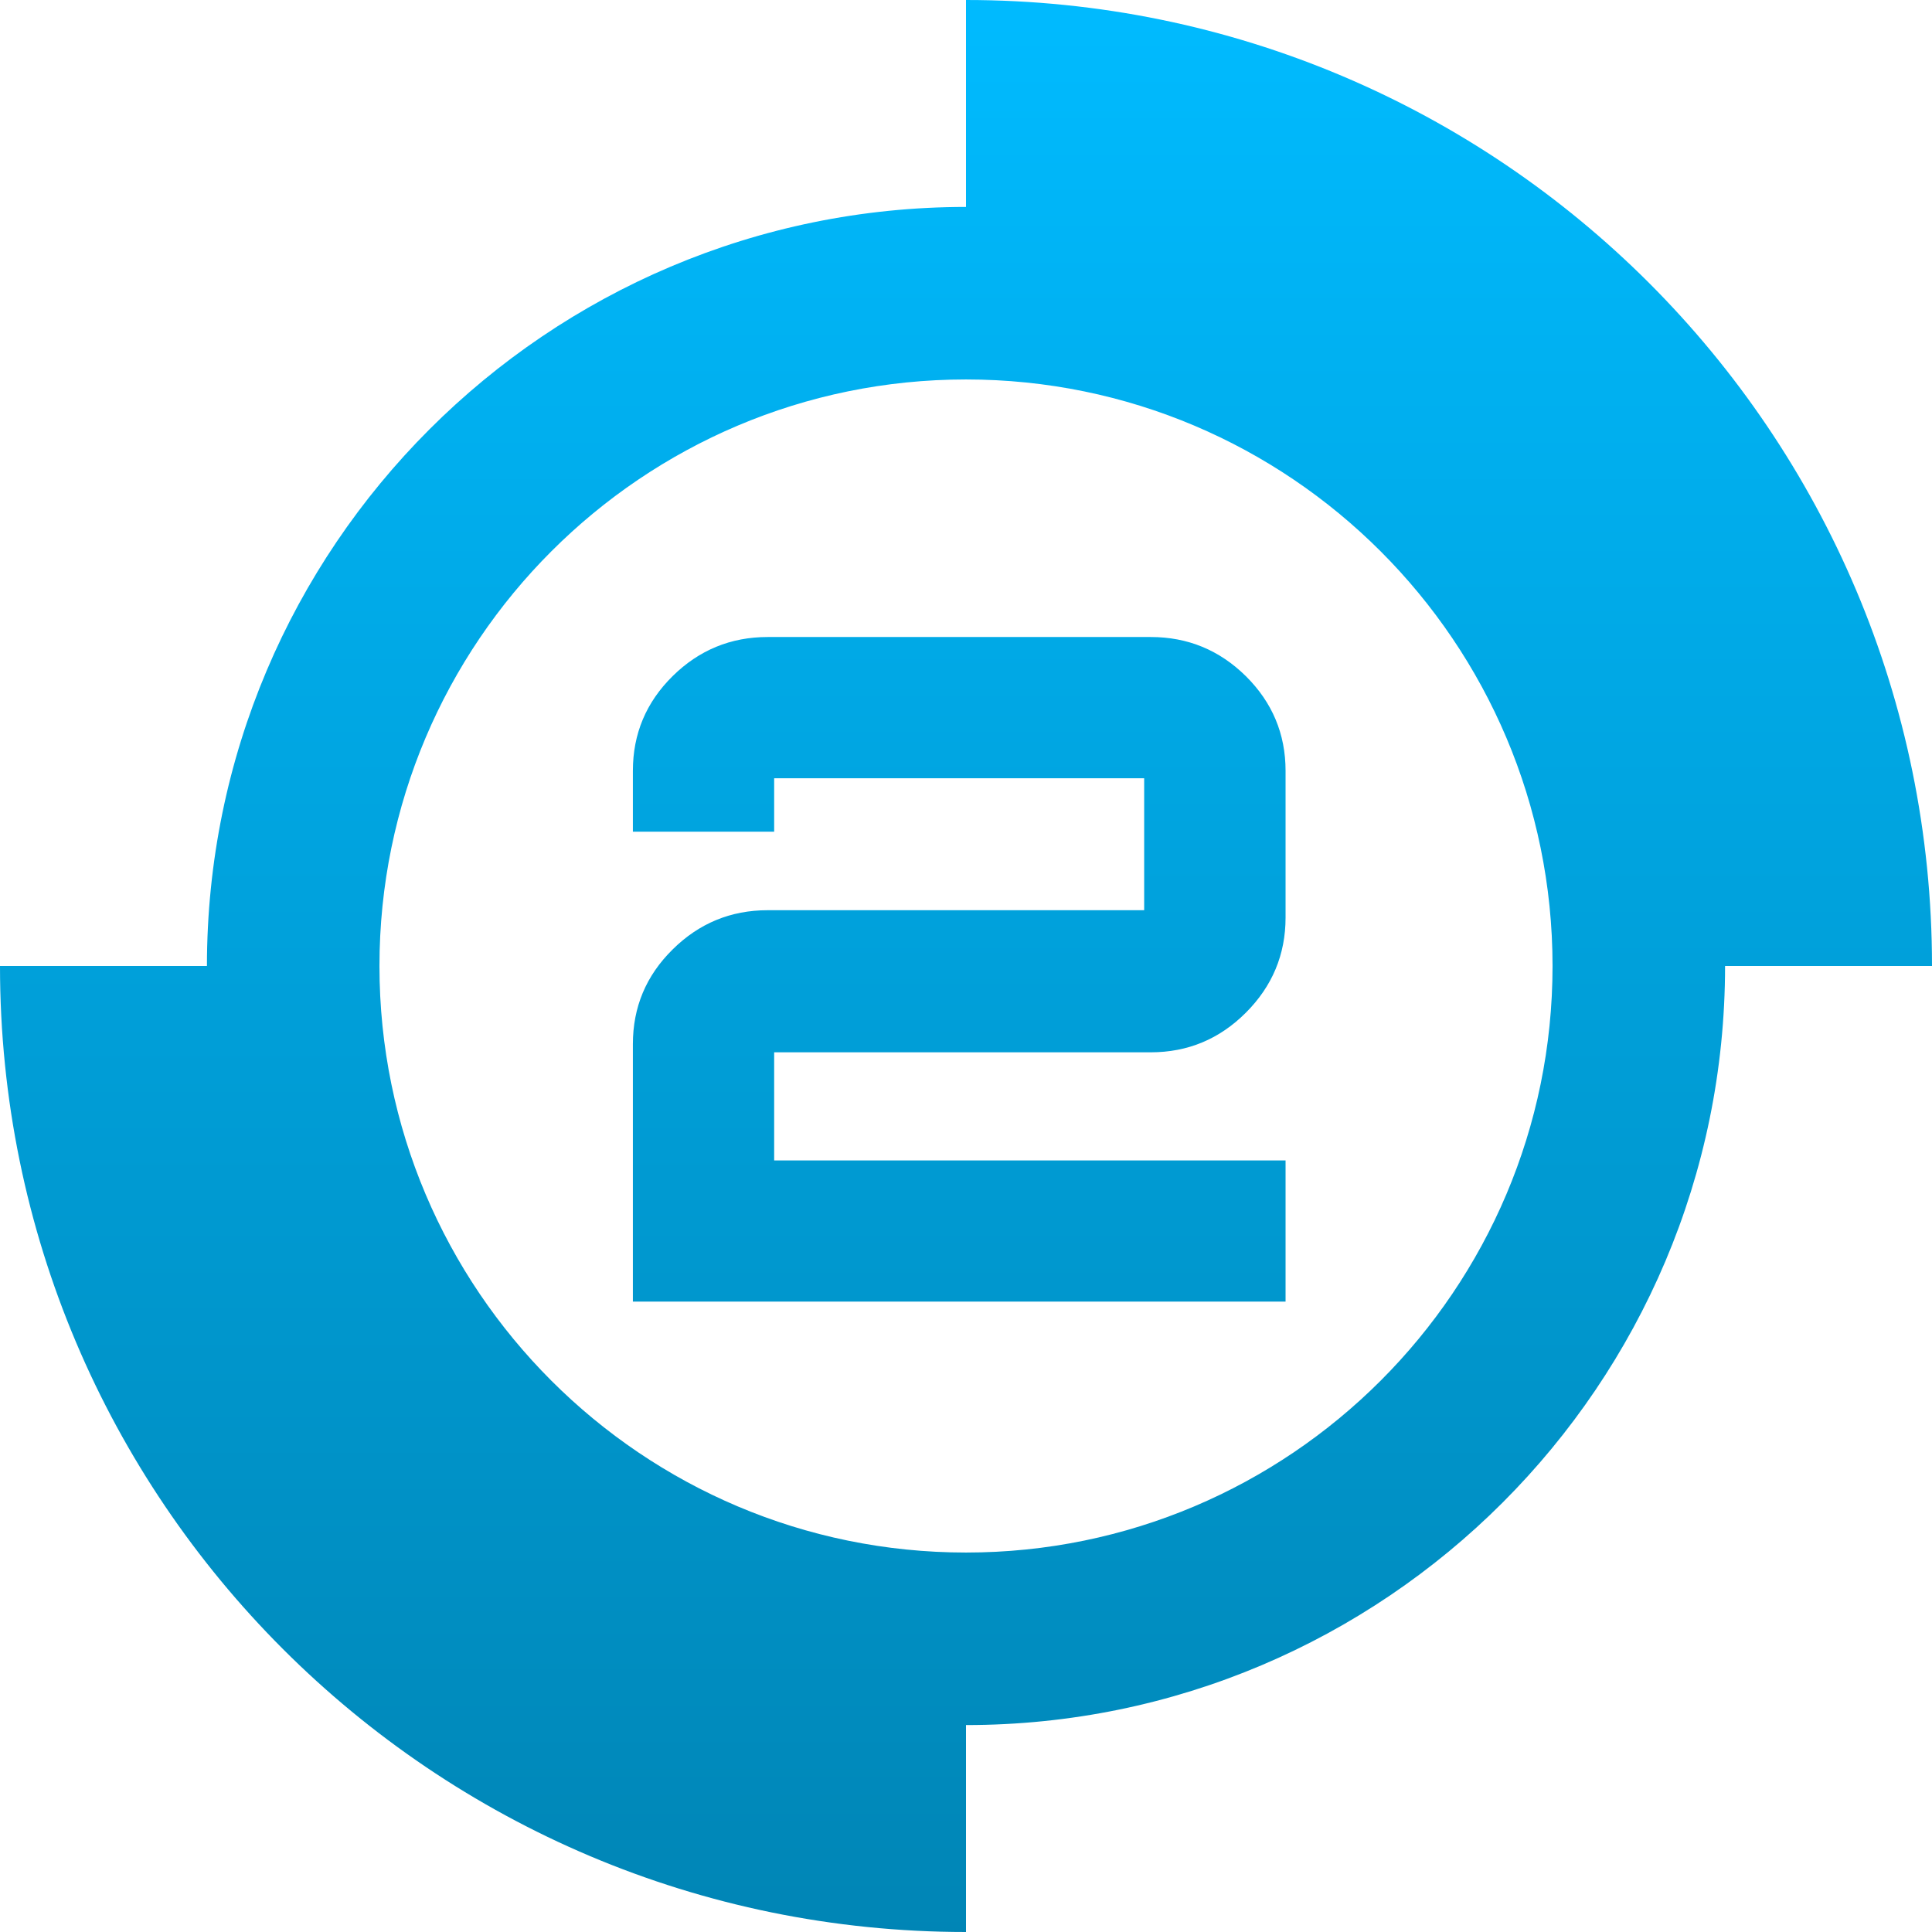 <svg xmlns="http://www.w3.org/2000/svg" xmlns:xlink="http://www.w3.org/1999/xlink" width="64" height="64" viewBox="0 0 64 64" version="1.1">
<defs>
<linearGradient id="linear0" gradientUnits="userSpaceOnUse" x1="0" y1="0" x2="0" y2="1" gradientTransform="matrix(64,0,0,64,0,0)">
<stop offset="0" style="stop-color:#00bbff;stop-opacity:1;"/>
<stop offset="1" style="stop-color:#0085b5;stop-opacity:1;"/>
</linearGradient>
</defs>
<g id="surface1">
<path style=" stroke:none;fill-rule:evenodd;fill:url(#linear0);" d="M 12.57 32 C 12.57 21.277 21.277 12.57 32 12.57 C 42.723 12.57 51.43 21.277 51.43 32 C 51.43 42.723 42.723 51.43 32 51.43 C 21.277 51.43 12.57 42.723 12.57 32 Z M 32 6.855 L 32 0 C 49.672 0 64 14.328 64 32 L 57.145 32 C 57.145 45.875 45.875 57.145 32 57.145 L 32 64 C 14.328 64 0 49.672 0 32 L 6.855 32 C 6.855 18.125 18.125 6.855 32 6.855 Z M 25.43 21.102 L 38.121 21.102 C 39.344 21.102 40.395 21.535 41.27 22.398 C 42.145 23.266 42.586 24.312 42.586 25.535 L 42.586 30.395 C 42.586 31.621 42.145 32.672 41.27 33.547 C 40.395 34.422 39.344 34.859 38.121 34.859 L 25.645 34.859 L 25.645 38.441 L 42.586 38.441 L 42.586 43.117 L 20.965 43.117 L 20.965 34.59 C 20.965 33.363 21.402 32.32 22.281 31.453 C 23.156 30.586 24.207 30.152 25.43 30.152 L 37.902 30.152 L 37.902 25.781 L 25.645 25.781 L 25.645 27.551 L 20.965 27.551 L 20.965 25.535 C 20.965 24.312 21.402 23.266 22.281 22.398 C 23.156 21.535 24.207 21.102 25.43 21.102 Z M 25.43 21.102 "/>
</g>
</svg>
